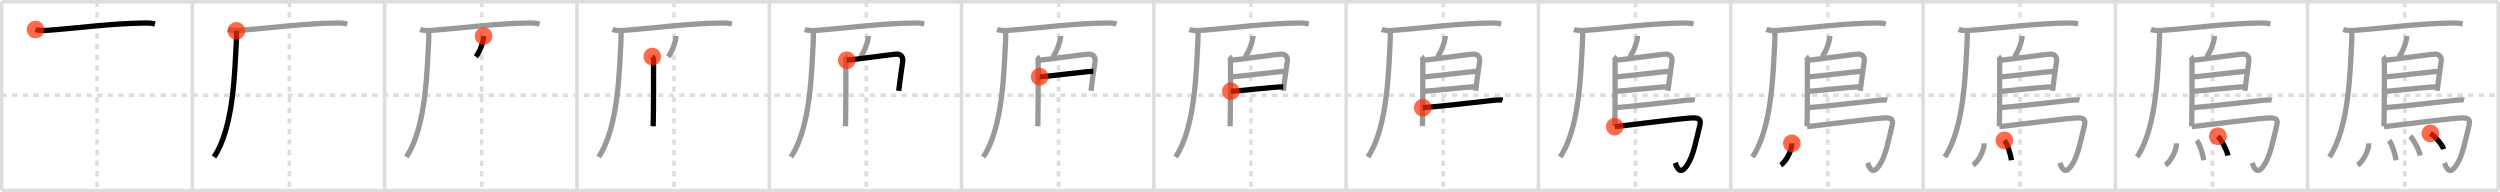 <svg width="1417px" height="109px" viewBox="0 0 1417 109" xmlns="http://www.w3.org/2000/svg" xmlns:xlink="http://www.w3.org/1999/xlink" xml:space="preserve" version="1.1"  baseProfile="full">
<line x1="1" y1="1" x2="1416" y2="1" style="stroke:#ddd;stroke-width:2" />
<line x1="1" y1="1" x2="1" y2="108" style="stroke:#ddd;stroke-width:2" />
<line x1="1" y1="108" x2="1416" y2="108" style="stroke:#ddd;stroke-width:2" />
<line x1="1416" y1="1" x2="1416" y2="108" style="stroke:#ddd;stroke-width:2" />
<line x1="109" y1="1" x2="109" y2="108" style="stroke:#ddd;stroke-width:2" />
<line x1="218" y1="1" x2="218" y2="108" style="stroke:#ddd;stroke-width:2" />
<line x1="327" y1="1" x2="327" y2="108" style="stroke:#ddd;stroke-width:2" />
<line x1="436" y1="1" x2="436" y2="108" style="stroke:#ddd;stroke-width:2" />
<line x1="545" y1="1" x2="545" y2="108" style="stroke:#ddd;stroke-width:2" />
<line x1="654" y1="1" x2="654" y2="108" style="stroke:#ddd;stroke-width:2" />
<line x1="763" y1="1" x2="763" y2="108" style="stroke:#ddd;stroke-width:2" />
<line x1="872" y1="1" x2="872" y2="108" style="stroke:#ddd;stroke-width:2" />
<line x1="981" y1="1" x2="981" y2="108" style="stroke:#ddd;stroke-width:2" />
<line x1="1090" y1="1" x2="1090" y2="108" style="stroke:#ddd;stroke-width:2" />
<line x1="1199" y1="1" x2="1199" y2="108" style="stroke:#ddd;stroke-width:2" />
<line x1="1308" y1="1" x2="1308" y2="108" style="stroke:#ddd;stroke-width:2" />
<line x1="1" y1="54" x2="1416" y2="54" style="stroke:#ddd;stroke-width:2;stroke-dasharray:3 3" />
<line x1="55" y1="1" x2="55" y2="108" style="stroke:#ddd;stroke-width:2;stroke-dasharray:3 3" />
<line x1="164" y1="1" x2="164" y2="108" style="stroke:#ddd;stroke-width:2;stroke-dasharray:3 3" />
<line x1="273" y1="1" x2="273" y2="108" style="stroke:#ddd;stroke-width:2;stroke-dasharray:3 3" />
<line x1="382" y1="1" x2="382" y2="108" style="stroke:#ddd;stroke-width:2;stroke-dasharray:3 3" />
<line x1="491" y1="1" x2="491" y2="108" style="stroke:#ddd;stroke-width:2;stroke-dasharray:3 3" />
<line x1="600" y1="1" x2="600" y2="108" style="stroke:#ddd;stroke-width:2;stroke-dasharray:3 3" />
<line x1="709" y1="1" x2="709" y2="108" style="stroke:#ddd;stroke-width:2;stroke-dasharray:3 3" />
<line x1="818" y1="1" x2="818" y2="108" style="stroke:#ddd;stroke-width:2;stroke-dasharray:3 3" />
<line x1="927" y1="1" x2="927" y2="108" style="stroke:#ddd;stroke-width:2;stroke-dasharray:3 3" />
<line x1="1036" y1="1" x2="1036" y2="108" style="stroke:#ddd;stroke-width:2;stroke-dasharray:3 3" />
<line x1="1145" y1="1" x2="1145" y2="108" style="stroke:#ddd;stroke-width:2;stroke-dasharray:3 3" />
<line x1="1254" y1="1" x2="1254" y2="108" style="stroke:#ddd;stroke-width:2;stroke-dasharray:3 3" />
<line x1="1363" y1="1" x2="1363" y2="108" style="stroke:#ddd;stroke-width:2;stroke-dasharray:3 3" />
<path d="M20.13,16.73c1.52,0.54,4.3,0.65,5.82,0.54c17.8-1.27,36.8-4.02,56.61-4.23c2.53-0.03,4.05,0.26,5.31,0.53" style="fill:none;stroke:black;stroke-width:3" />
<circle cx="20.13" cy="16.73" r="5" stroke-width="0" fill="#FF2A00" opacity="0.7" />
<path d="M129.13,16.73c1.52,0.54,4.3,0.65,5.82,0.54c17.8-1.27,36.8-4.02,56.61-4.23c2.53-0.03,4.05,0.26,5.31,0.53" style="fill:none;stroke:#999;stroke-width:3" />
<path d="M134.0,17.5c0.04,1.7,0.08,4.38-0.07,6.81C133.03,38.67,132.75,72,121.31,88.97" style="fill:none;stroke:black;stroke-width:3" />
<circle cx="134.0" cy="17.5" r="5" stroke-width="0" fill="#FF2A00" opacity="0.7" />
<path d="M238.13,16.73c1.52,0.54,4.3,0.65,5.82,0.54c17.8-1.27,36.8-4.02,56.61-4.23c2.53-0.03,4.05,0.26,5.31,0.53" style="fill:none;stroke:#999;stroke-width:3" />
<path d="M243.0,17.5c0.04,1.7,0.08,4.38-0.07,6.81C242.03,38.67,241.75,72,230.31,88.97" style="fill:none;stroke:#999;stroke-width:3" />
<path d="M274.1,20.41c0.01,0.29,0.03,0.75-0.02,1.16c-0.3,2.42-2.02,7.61-4.36,10.62" style="fill:none;stroke:black;stroke-width:3" />
<circle cx="274.1" cy="20.41" r="5" stroke-width="0" fill="#FF2A00" opacity="0.7" />
<path d="M347.13,16.73c1.52,0.54,4.3,0.65,5.82,0.54c17.8-1.27,36.8-4.02,56.61-4.23c2.53-0.03,4.05,0.26,5.31,0.53" style="fill:none;stroke:#999;stroke-width:3" />
<path d="M352.0,17.5c0.04,1.7,0.08,4.38-0.07,6.81C351.03,38.67,350.75,72,339.31,88.97" style="fill:none;stroke:#999;stroke-width:3" />
<path d="M383.1,20.41c0.01,0.29,0.03,0.75-0.02,1.16c-0.3,2.42-2.02,7.61-4.36,10.62" style="fill:none;stroke:#999;stroke-width:3" />
<path d="M369.7,32.07c0.41,0.35,0.74,1.31,0.74,1.88c0,5.79,0.04,28.51-0.21,37.61" style="fill:none;stroke:black;stroke-width:3" />
<circle cx="369.7" cy="32.07" r="5" stroke-width="0" fill="#FF2A00" opacity="0.7" />
<path d="M456.13,16.73c1.52,0.54,4.3,0.65,5.82,0.54c17.8-1.27,36.8-4.02,56.61-4.23c2.53-0.03,4.05,0.26,5.31,0.53" style="fill:none;stroke:#999;stroke-width:3" />
<path d="M461.0,17.5c0.04,1.7,0.08,4.38-0.07,6.81C460.03,38.67,459.75,72,448.31,88.97" style="fill:none;stroke:#999;stroke-width:3" />
<path d="M492.1,20.41c0.01,0.29,0.03,0.75-0.02,1.16c-0.3,2.42-2.02,7.61-4.36,10.62" style="fill:none;stroke:#999;stroke-width:3" />
<path d="M478.7,32.07c0.41,0.35,0.74,1.31,0.74,1.88c0,5.79,0.04,28.51-0.21,37.61" style="fill:none;stroke:#999;stroke-width:3" />
<path d="M479.96,34.13c1.92,0,26.5-3.51,28.37-3.45c1.92,0.07,3.42,1.07,3.38,3.71c-0.02,0.93-1.2,7.6-2.32,17.08" style="fill:none;stroke:black;stroke-width:3" />
<circle cx="479.96" cy="34.13" r="5" stroke-width="0" fill="#FF2A00" opacity="0.7" />
<path d="M565.13,16.73c1.52,0.54,4.3,0.65,5.82,0.54c17.8-1.27,36.8-4.02,56.61-4.23c2.53-0.03,4.05,0.26,5.31,0.53" style="fill:none;stroke:#999;stroke-width:3" />
<path d="M570.0,17.5c0.04,1.7,0.08,4.38-0.07,6.81C569.03,38.67,568.75,72,557.31,88.97" style="fill:none;stroke:#999;stroke-width:3" />
<path d="M601.1,20.41c0.01,0.29,0.03,0.75-0.02,1.16c-0.3,2.42-2.02,7.61-4.36,10.62" style="fill:none;stroke:#999;stroke-width:3" />
<path d="M587.7,32.07c0.41,0.35,0.74,1.31,0.74,1.88c0,5.79,0.04,28.51-0.21,37.61" style="fill:none;stroke:#999;stroke-width:3" />
<path d="M588.96,34.13c1.92,0,26.5-3.51,28.37-3.45c1.92,0.07,3.42,1.07,3.38,3.71c-0.02,0.93-1.2,7.6-2.32,17.08" style="fill:none;stroke:#999;stroke-width:3" />
<path d="M589.26,43.5c2.35,0.11,27.75-3.19,30.41-3.07" style="fill:none;stroke:black;stroke-width:3" />
<circle cx="589.26" cy="43.5" r="5" stroke-width="0" fill="#FF2A00" opacity="0.7" />
<path d="M674.13,16.73c1.52,0.54,4.3,0.65,5.82,0.54c17.8-1.27,36.8-4.02,56.61-4.23c2.53-0.03,4.05,0.26,5.31,0.53" style="fill:none;stroke:#999;stroke-width:3" />
<path d="M679.0,17.5c0.04,1.7,0.08,4.38-0.07,6.81C678.03,38.67,677.75,72,666.31,88.97" style="fill:none;stroke:#999;stroke-width:3" />
<path d="M710.1,20.41c0.01,0.29,0.03,0.75-0.02,1.16c-0.3,2.42-2.02,7.61-4.36,10.62" style="fill:none;stroke:#999;stroke-width:3" />
<path d="M696.7,32.07c0.41,0.35,0.74,1.31,0.74,1.88c0,5.79,0.04,28.51-0.21,37.61" style="fill:none;stroke:#999;stroke-width:3" />
<path d="M697.96,34.13c1.92,0,26.5-3.51,28.37-3.45c1.92,0.07,3.42,1.07,3.38,3.71c-0.02,0.93-1.2,7.6-2.32,17.08" style="fill:none;stroke:#999;stroke-width:3" />
<path d="M698.26,43.5c2.35,0.11,27.75-3.19,30.41-3.07" style="fill:none;stroke:#999;stroke-width:3" />
<path d="M697.65,51.73c4.8-0.11,23.73-2.49,29.71-2.5" style="fill:none;stroke:black;stroke-width:3" />
<circle cx="697.65" cy="51.73" r="5" stroke-width="0" fill="#FF2A00" opacity="0.7" />
<path d="M783.13,16.73c1.52,0.54,4.3,0.65,5.82,0.54c17.8-1.27,36.8-4.02,56.61-4.23c2.53-0.03,4.05,0.26,5.31,0.53" style="fill:none;stroke:#999;stroke-width:3" />
<path d="M788.0,17.5c0.04,1.7,0.08,4.38-0.07,6.81C787.03,38.67,786.75,72,775.31,88.97" style="fill:none;stroke:#999;stroke-width:3" />
<path d="M819.1,20.41c0.01,0.29,0.03,0.75-0.02,1.16c-0.3,2.42-2.02,7.61-4.36,10.62" style="fill:none;stroke:#999;stroke-width:3" />
<path d="M805.7,32.07c0.41,0.35,0.74,1.31,0.74,1.88c0,5.79,0.04,28.51-0.21,37.61" style="fill:none;stroke:#999;stroke-width:3" />
<path d="M806.96,34.13c1.92,0,26.5-3.51,28.37-3.45c1.92,0.07,3.42,1.07,3.38,3.71c-0.02,0.93-1.2,7.6-2.32,17.08" style="fill:none;stroke:#999;stroke-width:3" />
<path d="M807.26,43.5c2.35,0.11,27.75-3.19,30.41-3.07" style="fill:none;stroke:#999;stroke-width:3" />
<path d="M806.65,51.73c4.8-0.11,23.73-2.49,29.71-2.5" style="fill:none;stroke:#999;stroke-width:3" />
<path d="M806.42,61.03c10.13-0.67,36.05-3.79,40.4-4.21c1.52-0.15,4.09-0.28,4.86-0.08" style="fill:none;stroke:black;stroke-width:3" />
<circle cx="806.42" cy="61.03" r="5" stroke-width="0" fill="#FF2A00" opacity="0.7" />
<path d="M892.13,16.73c1.52,0.54,4.3,0.65,5.82,0.54c17.8-1.27,36.8-4.02,56.61-4.23c2.53-0.03,4.05,0.26,5.31,0.53" style="fill:none;stroke:#999;stroke-width:3" />
<path d="M897.0,17.5c0.04,1.7,0.08,4.38-0.07,6.81C896.03,38.67,895.75,72,884.31,88.97" style="fill:none;stroke:#999;stroke-width:3" />
<path d="M928.1,20.41c0.01,0.29,0.03,0.75-0.02,1.16c-0.3,2.42-2.02,7.61-4.36,10.62" style="fill:none;stroke:#999;stroke-width:3" />
<path d="M914.7,32.07c0.41,0.35,0.74,1.31,0.74,1.88c0,5.79,0.04,28.51-0.21,37.61" style="fill:none;stroke:#999;stroke-width:3" />
<path d="M915.96,34.13c1.92,0,26.5-3.51,28.37-3.45c1.92,0.07,3.42,1.07,3.38,3.71c-0.02,0.93-1.2,7.6-2.32,17.08" style="fill:none;stroke:#999;stroke-width:3" />
<path d="M916.26,43.5c2.35,0.11,27.75-3.19,30.41-3.07" style="fill:none;stroke:#999;stroke-width:3" />
<path d="M915.65,51.73c4.8-0.11,23.73-2.49,29.71-2.5" style="fill:none;stroke:#999;stroke-width:3" />
<path d="M915.42,61.03c10.13-0.67,36.05-3.79,40.4-4.21c1.52-0.15,4.09-0.28,4.86-0.08" style="fill:none;stroke:#999;stroke-width:3" />
<path d="M915.25,71.81c12.48-1.44,36.33-4.51,43.25-4.94c4.5-0.28,5.81,0.79,5,4.03c-2.25,9.02-3.6,17.58-7.5,23.13c-3.92,5.57-5.5,0.71-6.51-1.71" style="fill:none;stroke:black;stroke-width:3" />
<circle cx="915.25" cy="71.81" r="5" stroke-width="0" fill="#FF2A00" opacity="0.7" />
<path d="M1001.13,16.73c1.52,0.54,4.3,0.65,5.82,0.54c17.8-1.27,36.8-4.02,56.61-4.23c2.53-0.03,4.05,0.26,5.31,0.53" style="fill:none;stroke:#999;stroke-width:3" />
<path d="M1006.0,17.5c0.04,1.7,0.08,4.38-0.07,6.81C1005.03,38.67,1004.75,72,993.31,88.97" style="fill:none;stroke:#999;stroke-width:3" />
<path d="M1037.1,20.41c0.01,0.29,0.03,0.75-0.02,1.16c-0.3,2.42-2.02,7.61-4.36,10.62" style="fill:none;stroke:#999;stroke-width:3" />
<path d="M1023.7,32.07c0.41,0.35,0.74,1.31,0.74,1.88c0,5.79,0.04,28.51-0.21,37.61" style="fill:none;stroke:#999;stroke-width:3" />
<path d="M1024.96,34.13c1.92,0,26.5-3.51,28.37-3.45c1.92,0.07,3.42,1.07,3.38,3.71c-0.02,0.93-1.2,7.6-2.32,17.08" style="fill:none;stroke:#999;stroke-width:3" />
<path d="M1025.26,43.5c2.35,0.11,27.75-3.19,30.41-3.07" style="fill:none;stroke:#999;stroke-width:3" />
<path d="M1024.65,51.73c4.8-0.11,23.73-2.49,29.71-2.5" style="fill:none;stroke:#999;stroke-width:3" />
<path d="M1024.42,61.03c10.13-0.67,36.05-3.79,40.4-4.21c1.52-0.15,4.09-0.28,4.86-0.08" style="fill:none;stroke:#999;stroke-width:3" />
<path d="M1024.25,71.81c12.48-1.44,36.33-4.51,43.25-4.94c4.5-0.28,5.81,0.79,5,4.03c-2.25,9.02-3.6,17.58-7.5,23.13c-3.92,5.57-5.5,0.71-6.51-1.71" style="fill:none;stroke:#999;stroke-width:3" />
<path d="M1015.61,81.23c0.14,4.02-3.36,10.52-6.31,12.35" style="fill:none;stroke:black;stroke-width:3" />
<circle cx="1015.61" cy="81.23" r="5" stroke-width="0" fill="#FF2A00" opacity="0.7" />
<path d="M1110.13,16.73c1.52,0.54,4.3,0.65,5.82,0.54c17.8-1.27,36.8-4.02,56.61-4.23c2.53-0.03,4.05,0.26,5.31,0.53" style="fill:none;stroke:#999;stroke-width:3" />
<path d="M1115.0,17.5c0.04,1.7,0.08,4.38-0.07,6.81C1114.03,38.67,1113.75,72,1102.31,88.97" style="fill:none;stroke:#999;stroke-width:3" />
<path d="M1146.1,20.41c0.01,0.29,0.03,0.75-0.02,1.16c-0.3,2.42-2.02,7.61-4.36,10.62" style="fill:none;stroke:#999;stroke-width:3" />
<path d="M1132.7,32.07c0.41,0.35,0.74,1.31,0.74,1.88c0,5.79,0.04,28.51-0.21,37.61" style="fill:none;stroke:#999;stroke-width:3" />
<path d="M1133.96,34.13c1.92,0,26.5-3.51,28.37-3.45c1.92,0.07,3.42,1.07,3.38,3.71c-0.02,0.93-1.2,7.6-2.32,17.08" style="fill:none;stroke:#999;stroke-width:3" />
<path d="M1134.26,43.5c2.35,0.11,27.75-3.19,30.41-3.07" style="fill:none;stroke:#999;stroke-width:3" />
<path d="M1133.65,51.73c4.8-0.11,23.73-2.49,29.71-2.5" style="fill:none;stroke:#999;stroke-width:3" />
<path d="M1133.42,61.03c10.13-0.67,36.05-3.79,40.4-4.21c1.52-0.15,4.09-0.28,4.86-0.08" style="fill:none;stroke:#999;stroke-width:3" />
<path d="M1133.25,71.81c12.48-1.44,36.33-4.51,43.25-4.94c4.5-0.28,5.81,0.79,5,4.03c-2.25,9.02-3.6,17.58-7.5,23.13c-3.92,5.57-5.5,0.71-6.51-1.71" style="fill:none;stroke:#999;stroke-width:3" />
<path d="M1124.61,81.23c0.14,4.02-3.36,10.52-6.31,12.35" style="fill:none;stroke:#999;stroke-width:3" />
<path d="M1136.09,79.58c1.82,2.21,3.55,8.01,4,11.25" style="fill:none;stroke:black;stroke-width:3" />
<circle cx="1136.09" cy="79.58" r="5" stroke-width="0" fill="#FF2A00" opacity="0.7" />
<path d="M1219.13,16.73c1.52,0.54,4.3,0.65,5.82,0.54c17.8-1.27,36.8-4.02,56.61-4.23c2.53-0.03,4.05,0.26,5.31,0.53" style="fill:none;stroke:#999;stroke-width:3" />
<path d="M1224.0,17.5c0.04,1.7,0.08,4.38-0.07,6.81C1223.03,38.67,1222.75,72,1211.31,88.97" style="fill:none;stroke:#999;stroke-width:3" />
<path d="M1255.1,20.41c0.01,0.29,0.03,0.75-0.02,1.16c-0.3,2.42-2.02,7.61-4.36,10.62" style="fill:none;stroke:#999;stroke-width:3" />
<path d="M1241.7,32.07c0.41,0.35,0.74,1.31,0.74,1.88c0,5.79,0.04,28.51-0.21,37.61" style="fill:none;stroke:#999;stroke-width:3" />
<path d="M1242.96,34.13c1.92,0,26.5-3.51,28.37-3.45c1.92,0.07,3.42,1.07,3.38,3.71c-0.02,0.93-1.2,7.6-2.32,17.08" style="fill:none;stroke:#999;stroke-width:3" />
<path d="M1243.26,43.5c2.35,0.11,27.75-3.19,30.41-3.07" style="fill:none;stroke:#999;stroke-width:3" />
<path d="M1242.65,51.73c4.8-0.11,23.73-2.49,29.71-2.5" style="fill:none;stroke:#999;stroke-width:3" />
<path d="M1242.42,61.03c10.13-0.67,36.05-3.79,40.4-4.21c1.52-0.15,4.09-0.28,4.86-0.08" style="fill:none;stroke:#999;stroke-width:3" />
<path d="M1242.25,71.81c12.48-1.44,36.33-4.51,43.25-4.94c4.5-0.28,5.81,0.79,5,4.03c-2.25,9.02-3.6,17.58-7.5,23.13c-3.92,5.57-5.5,0.71-6.51-1.71" style="fill:none;stroke:#999;stroke-width:3" />
<path d="M1233.61,81.23c0.14,4.02-3.36,10.52-6.31,12.35" style="fill:none;stroke:#999;stroke-width:3" />
<path d="M1245.09,79.58c1.82,2.21,3.55,8.01,4,11.25" style="fill:none;stroke:#999;stroke-width:3" />
<path d="M1257.08,77.22c2.01,2,5.19,8.02,5.7,10.96" style="fill:none;stroke:black;stroke-width:3" />
<circle cx="1257.08" cy="77.22" r="5" stroke-width="0" fill="#FF2A00" opacity="0.7" />
<path d="M1328.13,16.73c1.52,0.54,4.3,0.65,5.82,0.54c17.8-1.27,36.8-4.02,56.61-4.23c2.53-0.03,4.05,0.26,5.31,0.53" style="fill:none;stroke:#999;stroke-width:3" />
<path d="M1333.0,17.5c0.04,1.7,0.08,4.38-0.07,6.81C1332.03,38.67,1331.75,72,1320.31,88.97" style="fill:none;stroke:#999;stroke-width:3" />
<path d="M1364.1,20.41c0.01,0.29,0.03,0.75-0.02,1.16c-0.3,2.42-2.02,7.61-4.36,10.62" style="fill:none;stroke:#999;stroke-width:3" />
<path d="M1350.7,32.07c0.41,0.35,0.74,1.31,0.74,1.88c0,5.79,0.04,28.51-0.21,37.61" style="fill:none;stroke:#999;stroke-width:3" />
<path d="M1351.96,34.13c1.92,0,26.5-3.51,28.37-3.45c1.92,0.07,3.42,1.07,3.38,3.71c-0.02,0.93-1.2,7.6-2.32,17.08" style="fill:none;stroke:#999;stroke-width:3" />
<path d="M1352.26,43.5c2.35,0.11,27.75-3.19,30.41-3.07" style="fill:none;stroke:#999;stroke-width:3" />
<path d="M1351.65,51.73c4.8-0.11,23.73-2.49,29.71-2.5" style="fill:none;stroke:#999;stroke-width:3" />
<path d="M1351.42,61.03c10.13-0.67,36.05-3.79,40.4-4.21c1.52-0.15,4.09-0.28,4.86-0.08" style="fill:none;stroke:#999;stroke-width:3" />
<path d="M1351.25,71.81c12.48-1.44,36.33-4.51,43.25-4.94c4.5-0.28,5.81,0.79,5,4.03c-2.25,9.02-3.6,17.58-7.5,23.13c-3.92,5.57-5.5,0.71-6.51-1.71" style="fill:none;stroke:#999;stroke-width:3" />
<path d="M1342.61,81.23c0.14,4.02-3.36,10.52-6.31,12.35" style="fill:none;stroke:#999;stroke-width:3" />
<path d="M1354.09,79.58c1.82,2.21,3.55,8.01,4,11.25" style="fill:none;stroke:#999;stroke-width:3" />
<path d="M1366.08,77.22c2.01,2,5.19,8.02,5.7,10.96" style="fill:none;stroke:#999;stroke-width:3" />
<path d="M1377.55,75.62c2.65,1.63,6.85,6.53,7.51,8.91" style="fill:none;stroke:black;stroke-width:3" />
<circle cx="1377.55" cy="75.62" r="5" stroke-width="0" fill="#FF2A00" opacity="0.7" />
</svg>